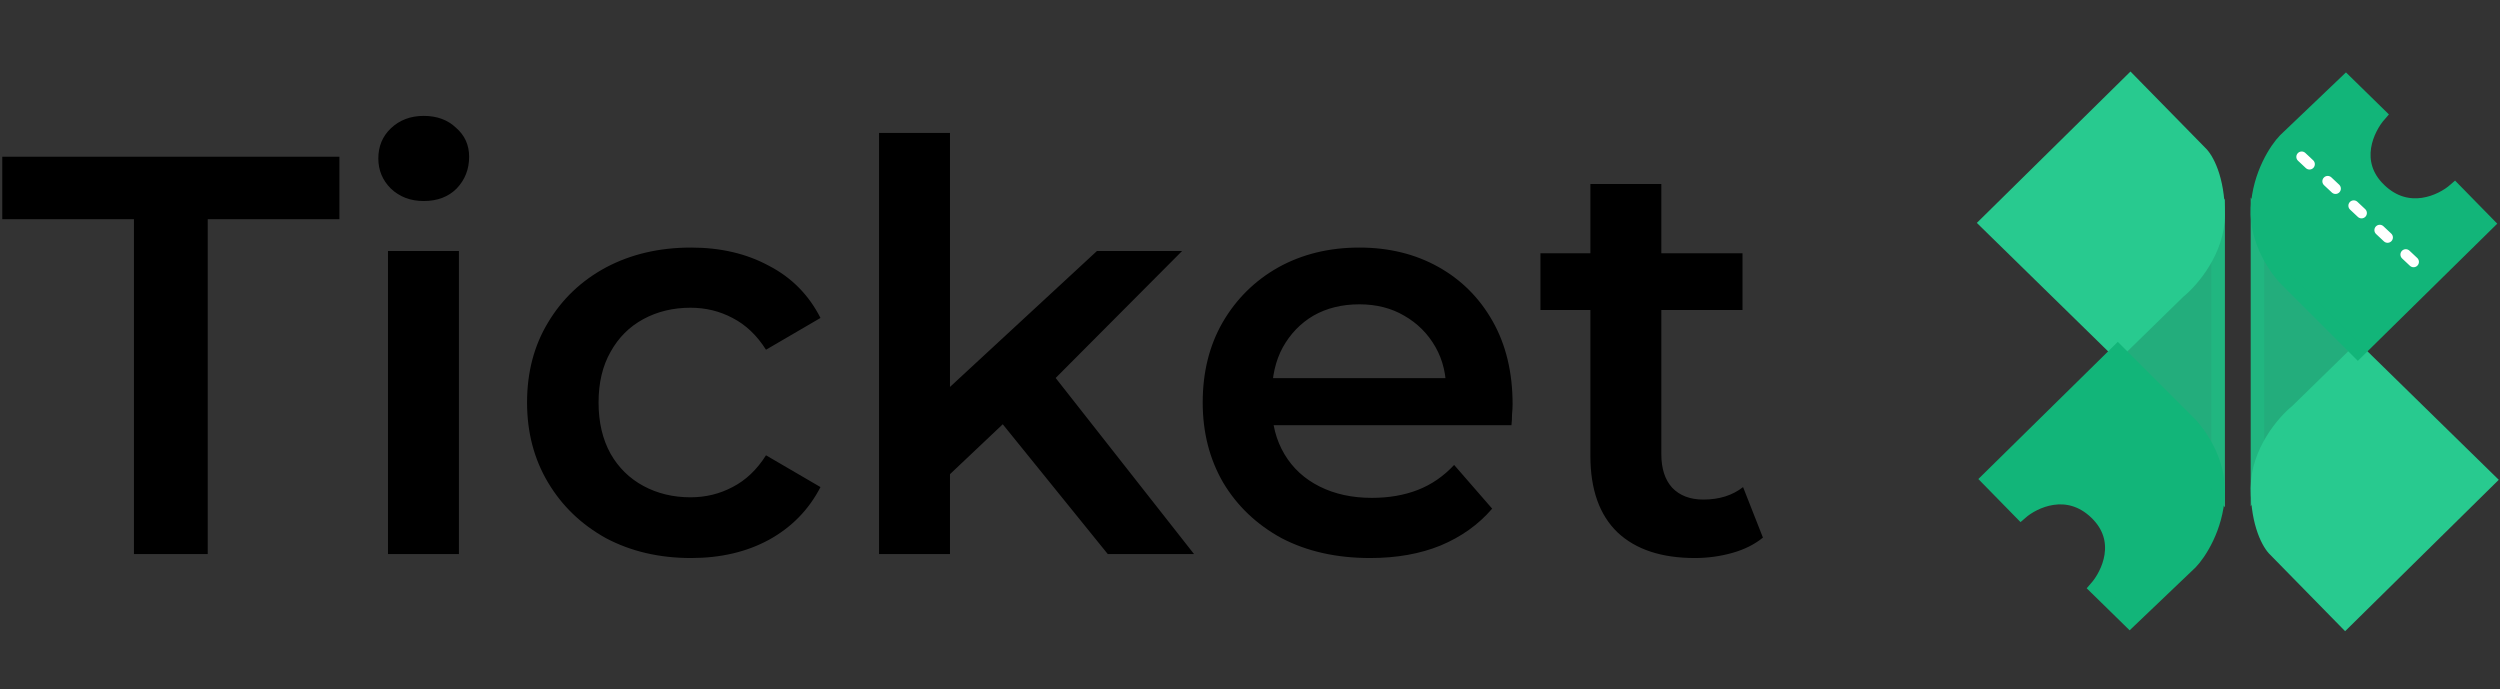 <svg width="185" height="51" viewBox="0 0 185 51" fill="none" xmlns="http://www.w3.org/2000/svg">
<rect x="0" y="0" width="185" height="51" fill="#333333" stroke="none"/>
<path d="M164.143 16.182V36.026L156.714 26L164.143 16.182Z" fill="#23AD7C" stroke="#21B680"/>
<path d="M167.052 35.974V16.13L174.48 26.156L167.052 35.974Z" fill="#23AD7C" stroke="#21B680"/>
<path d="M157.649 6L147 16.494L156.714 26L161.234 21.584C162.203 20.805 164.143 18.571 164.143 15.87C164.143 13.169 163.277 11.697 162.844 11.299L157.649 6Z" fill="#28CA8F" stroke="#28CA8F"/>
<path d="M173.545 46L184.195 35.507L174.481 26L169.961 30.416C168.991 31.195 167.052 33.429 167.052 36.13C167.052 38.831 167.918 40.303 168.351 40.701L173.545 46Z" fill="#28CA8F" stroke="#28CA8F"/>
<path d="M176.091 8.493L173.597 6.052L169.078 10.364C168.455 11.004 167.177 12.909 167.052 15.403C166.927 17.896 168.489 20.043 169.286 20.805L174.481 26L184.091 16.545L181.649 14.052C180.68 14.9 178.21 16.088 176.091 14.052C173.971 12.016 175.208 9.498 176.091 8.493Z" fill="#12B579" stroke="#12B579"/>
<path d="M155.104 43.507L157.597 45.948L162.117 41.636C162.74 40.996 164.018 39.091 164.143 36.597C164.268 34.104 162.706 31.957 161.909 31.195L156.714 26L147.104 35.455L149.545 37.948C150.515 37.1 152.984 35.912 155.104 37.948C157.223 39.984 155.987 42.502 155.104 43.507Z" fill="#12B579" stroke="#12B579"/>
<path d="M178.298 18.548L178.876 19.09C179.036 19.24 179.044 19.491 178.894 19.65C178.744 19.81 178.493 19.818 178.334 19.668L177.756 19.126C177.597 18.976 177.589 18.725 177.738 18.566C177.888 18.406 178.139 18.398 178.298 18.548Z" fill="white"/>
<path d="M176.373 16.741L176.95 17.283C177.11 17.433 177.118 17.683 176.968 17.843C176.818 18.002 176.568 18.01 176.408 17.86L175.831 17.318C175.671 17.169 175.663 16.918 175.813 16.758C175.963 16.599 176.213 16.591 176.373 16.741Z" fill="white"/>
<path d="M174.447 14.933L175.025 15.476C175.184 15.625 175.192 15.876 175.043 16.035C174.893 16.195 174.642 16.203 174.483 16.053L173.905 15.511C173.745 15.361 173.738 15.111 173.887 14.951C174.037 14.791 174.288 14.784 174.447 14.933Z" fill="white"/>
<path d="M172.522 13.126L173.099 13.668C173.259 13.818 173.267 14.069 173.117 14.228C172.967 14.388 172.717 14.396 172.557 14.246L171.979 13.704C171.82 13.554 171.812 13.303 171.962 13.144C172.111 12.984 172.362 12.976 172.522 13.126Z" fill="white"/>
<path d="M170.596 11.319L171.174 11.861C171.333 12.011 171.341 12.261 171.191 12.421C171.042 12.58 170.791 12.588 170.632 12.438L170.054 11.896C169.894 11.746 169.886 11.496 170.036 11.336C170.186 11.177 170.437 11.169 170.596 11.319Z" fill="white"/>
<path d="M9.912 41V16.22H0.168V11.6H25.116V16.22H15.372V41H9.912ZM28.71 41V18.572H33.96V41H28.71ZM31.356 14.876C30.376 14.876 29.564 14.568 28.92 13.952C28.304 13.336 27.996 12.594 27.996 11.726C27.996 10.83 28.304 10.088 28.92 9.5C29.564 8.884 30.376 8.576 31.356 8.576C32.336 8.576 33.134 8.87 33.75 9.458C34.394 10.018 34.716 10.732 34.716 11.6C34.716 12.524 34.408 13.308 33.792 13.952C33.176 14.568 32.364 14.876 31.356 14.876ZM51.14 41.294C48.788 41.294 46.688 40.804 44.84 39.824C43.02 38.816 41.592 37.444 40.556 35.708C39.52 33.972 39.002 31.998 39.002 29.786C39.002 27.546 39.52 25.572 40.556 23.864C41.592 22.128 43.02 20.77 44.84 19.79C46.688 18.81 48.788 18.32 51.14 18.32C53.324 18.32 55.242 18.768 56.894 19.664C58.574 20.532 59.848 21.82 60.716 23.528L56.684 25.88C56.012 24.816 55.186 24.032 54.206 23.528C53.254 23.024 52.218 22.772 51.098 22.772C49.81 22.772 48.648 23.052 47.612 23.612C46.576 24.172 45.764 24.984 45.176 26.048C44.588 27.084 44.294 28.33 44.294 29.786C44.294 31.242 44.588 32.502 45.176 33.566C45.764 34.602 46.576 35.4 47.612 35.96C48.648 36.52 49.81 36.8 51.098 36.8C52.218 36.8 53.254 36.548 54.206 36.044C55.186 35.54 56.012 34.756 56.684 33.692L60.716 36.044C59.848 37.724 58.574 39.026 56.894 39.95C55.242 40.846 53.324 41.294 51.14 41.294ZM69.334 36.002L69.46 29.408L81.177 18.572H87.478L77.523 28.568L74.751 30.878L69.334 36.002ZM65.049 41V9.836H70.299V41H65.049ZM81.975 41L73.785 30.878L77.103 26.678L88.359 41H81.975ZM101.39 41.294C98.898 41.294 96.714 40.804 94.838 39.824C92.99 38.816 91.548 37.444 90.512 35.708C89.504 33.972 89 31.998 89 29.786C89 27.546 89.49 25.572 90.47 23.864C91.478 22.128 92.85 20.77 94.586 19.79C96.35 18.81 98.352 18.32 100.592 18.32C102.776 18.32 104.722 18.796 106.43 19.748C108.138 20.7 109.482 22.044 110.462 23.78C111.442 25.516 111.932 27.56 111.932 29.912C111.932 30.136 111.918 30.388 111.89 30.668C111.89 30.948 111.876 31.214 111.848 31.466H93.158V27.98H109.076L107.018 29.072C107.046 27.784 106.78 26.65 106.22 25.67C105.66 24.69 104.89 23.92 103.91 23.36C102.958 22.8 101.852 22.52 100.592 22.52C99.304 22.52 98.17 22.8 97.19 23.36C96.238 23.92 95.482 24.704 94.922 25.712C94.39 26.692 94.124 27.854 94.124 29.198V30.038C94.124 31.382 94.432 32.572 95.048 33.608C95.664 34.644 96.532 35.442 97.652 36.002C98.772 36.562 100.06 36.842 101.516 36.842C102.776 36.842 103.91 36.646 104.918 36.254C105.926 35.862 106.822 35.246 107.606 34.406L110.42 37.64C109.412 38.816 108.138 39.726 106.598 40.37C105.086 40.986 103.35 41.294 101.39 41.294ZM125.417 41.294C122.953 41.294 121.049 40.664 119.705 39.404C118.361 38.116 117.689 36.226 117.689 33.734V13.616H122.939V33.608C122.939 34.672 123.205 35.498 123.737 36.086C124.297 36.674 125.067 36.968 126.047 36.968C127.223 36.968 128.203 36.66 128.987 36.044L130.457 39.782C129.841 40.286 129.085 40.664 128.189 40.916C127.293 41.168 126.369 41.294 125.417 41.294ZM113.993 22.94V18.74H128.945V22.94H113.993Z" fill="black"/>
</svg>
